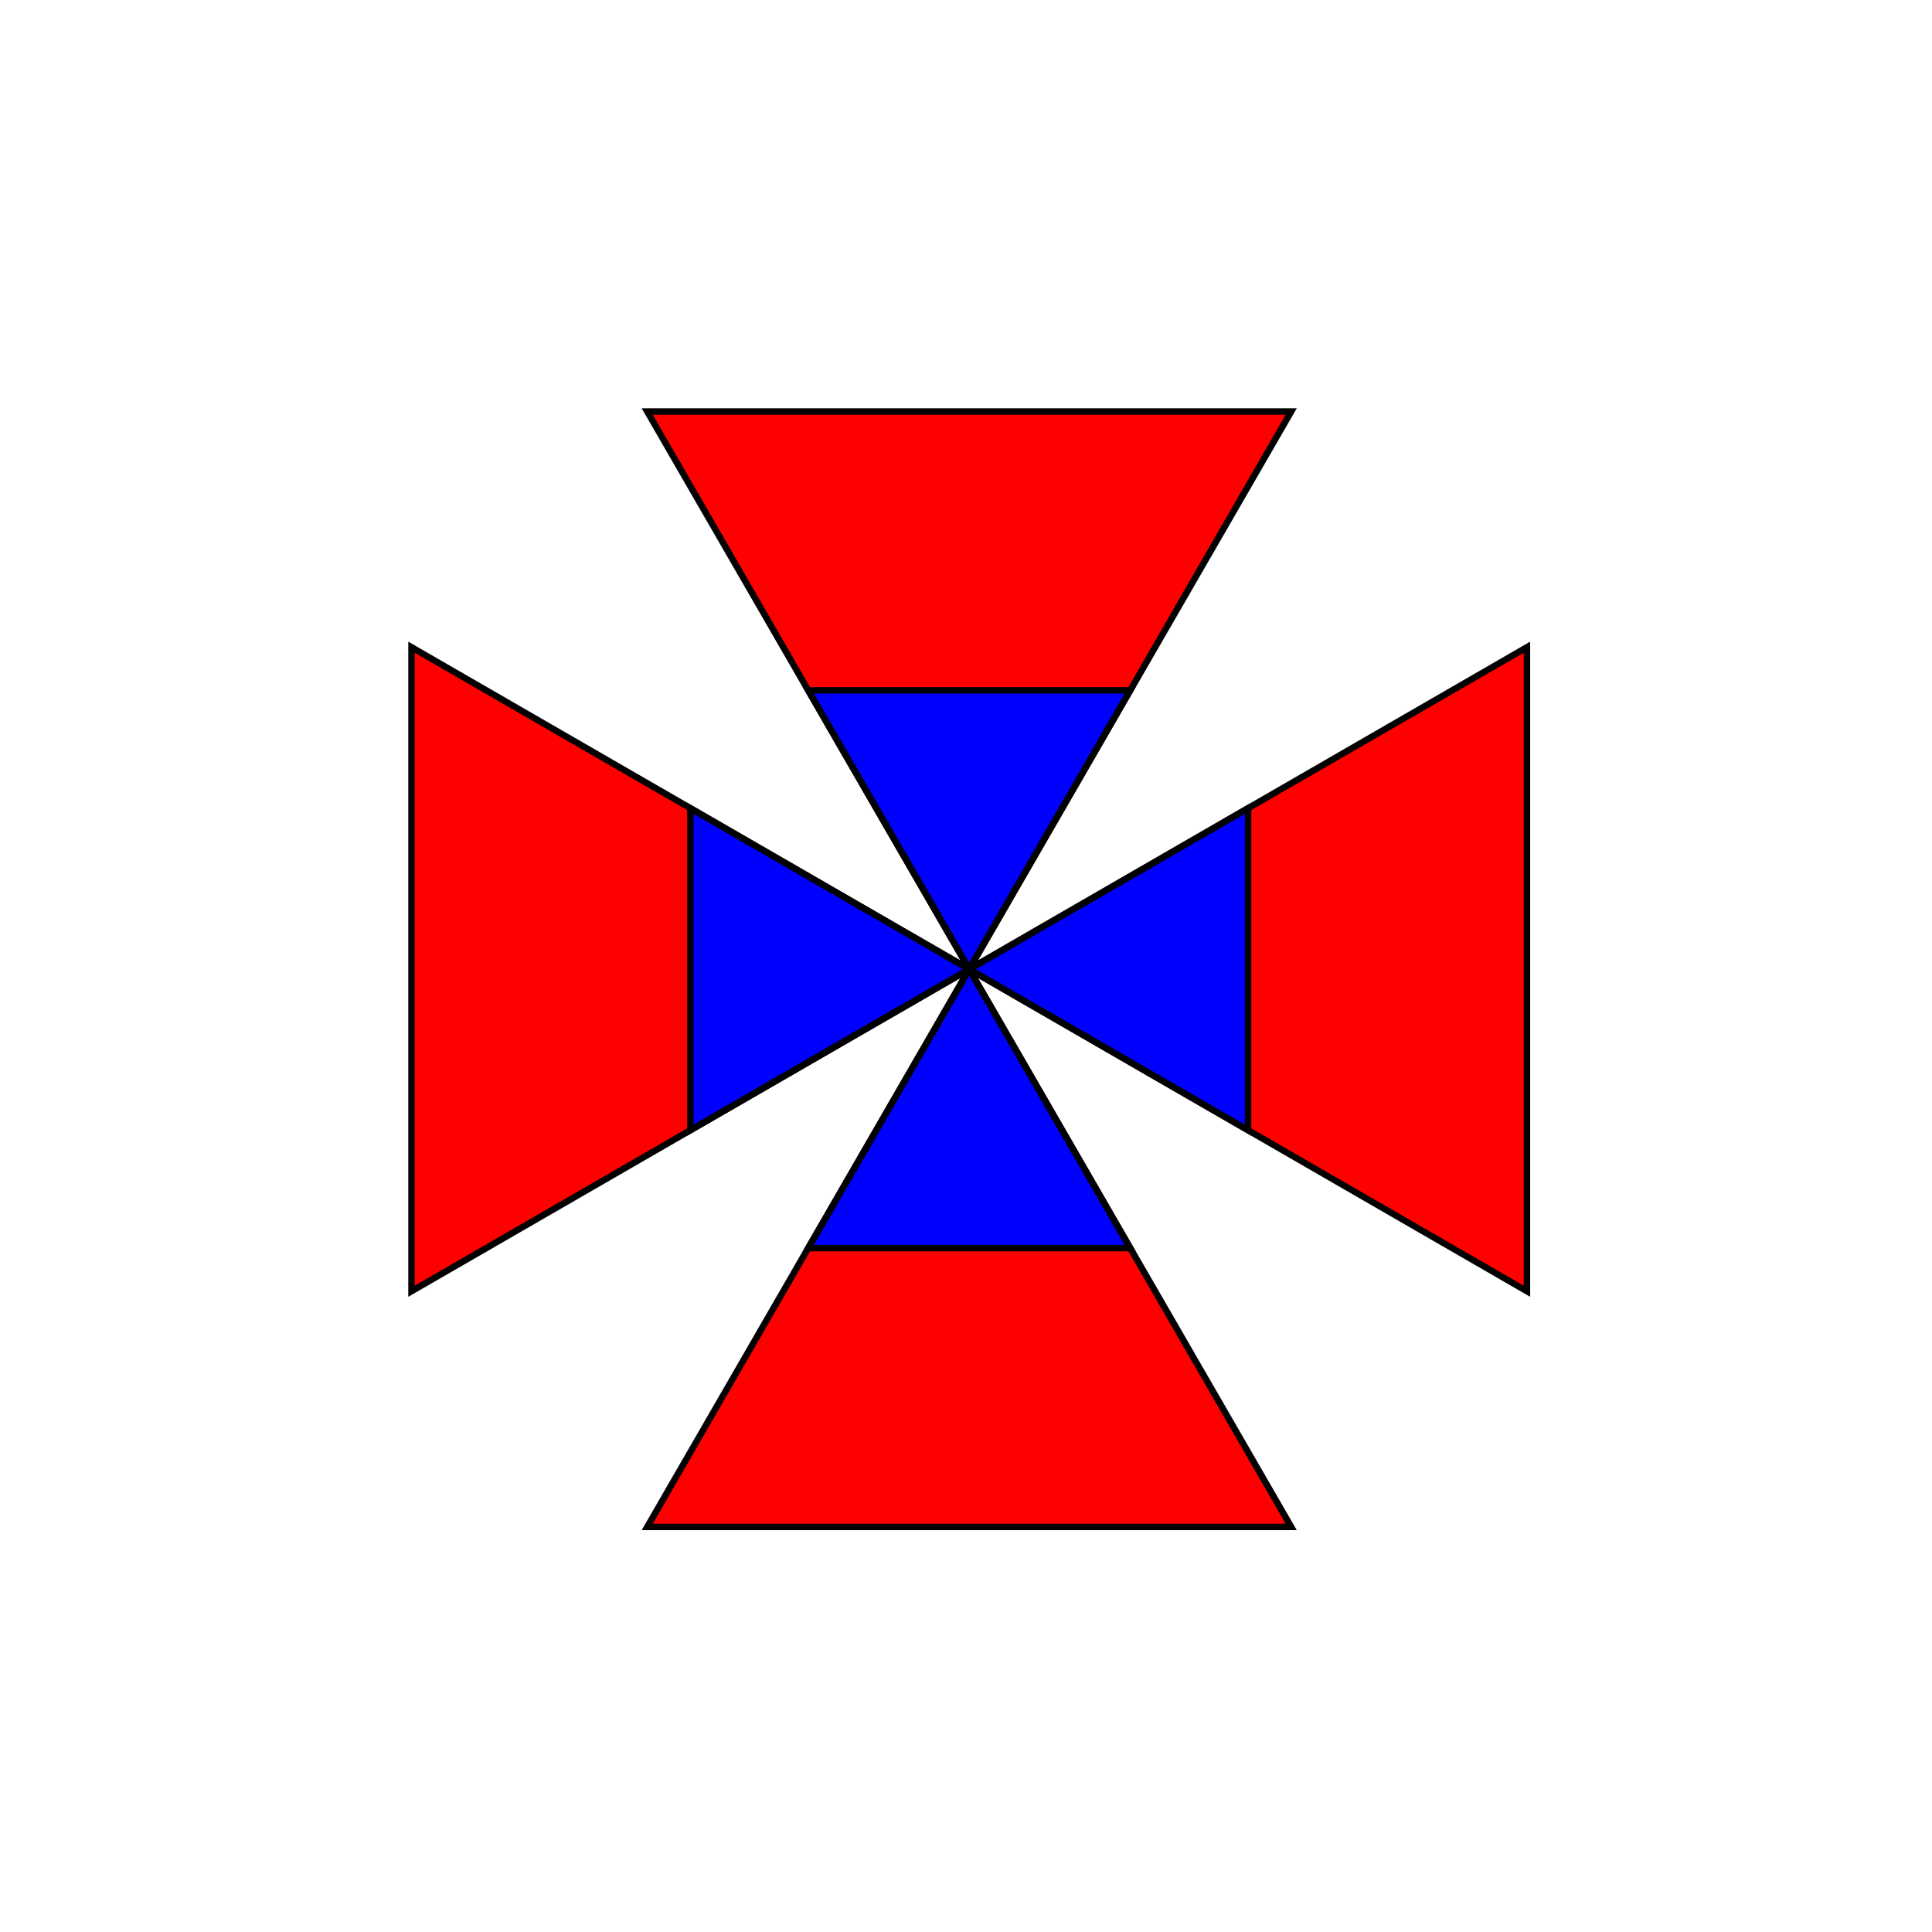 <?xml version="1.0" encoding="utf-8" ?>
<svg baseProfile="full" height="300px" version="1.1" width="300px" xmlns="http://www.w3.org/2000/svg" xmlns:ev="http://www.w3.org/2001/xml-events" xmlns:xlink="http://www.w3.org/1999/xlink"><defs><clipPath id="border_clip"><rect height="300" width="300" x="0" y="0" /></clipPath></defs><polygon clip-path="url(#border_clip)" fill="#ff0000" fill-rule="evenodd" points="150.5,150.5 237.103,100.5 237.103,200.5 150.5,150.5" stroke-width="0" /><polygon clip-path="url(#border_clip)" fill="#0000ff" fill-rule="evenodd" points="150.5,150.5 193.801,125.5 193.801,175.5 150.5,150.5" stroke-width="0" /><polygon clip-path="url(#border_clip)" fill="#ff0000" fill-rule="evenodd" points="150.5,150.5 100.5,63.897 200.5,63.897 150.5,150.5" stroke-width="0" /><polygon clip-path="url(#border_clip)" fill="#0000ff" fill-rule="evenodd" points="150.5,150.5 125.5,107.199 175.5,107.199 150.5,150.5" stroke-width="0" /><polygon clip-path="url(#border_clip)" fill="#ff0000" fill-rule="evenodd" points="150.5,150.5 63.897,200.5 63.897,100.5 150.5,150.5" stroke-width="0" /><polygon clip-path="url(#border_clip)" fill="#0000ff" fill-rule="evenodd" points="150.5,150.5 107.199,175.5 107.199,125.5 150.5,150.5" stroke-width="0" /><polygon clip-path="url(#border_clip)" fill="#ff0000" fill-rule="evenodd" points="150.5,150.5 200.5,237.103 100.5,237.103 150.5,150.5" stroke-width="0" /><polygon clip-path="url(#border_clip)" fill="#0000ff" fill-rule="evenodd" points="150.5,150.5 175.5,193.801 125.5,193.801 150.5,150.5" stroke-width="0" /><polyline clip-path="url(#border_clip)" fill="none" points="150.5,150.5 237.103,100.5 237.103,200.5 150.5,150.5" stroke="#000000" stroke-linecap="round" stroke-width="1" /><polyline clip-path="url(#border_clip)" fill="none" points="150.5,150.5 193.801,125.5 193.801,175.5 150.5,150.5" stroke="#000000" stroke-linecap="round" stroke-width="1" /><polyline clip-path="url(#border_clip)" fill="none" points="150.5,150.5 100.5,63.897 200.5,63.897 150.5,150.5" stroke="#000000" stroke-linecap="round" stroke-width="1" /><polyline clip-path="url(#border_clip)" fill="none" points="150.5,150.5 125.5,107.199 175.5,107.199 150.5,150.5" stroke="#000000" stroke-linecap="round" stroke-width="1" /><polyline clip-path="url(#border_clip)" fill="none" points="150.5,150.5 63.897,200.5 63.897,100.5 150.5,150.5" stroke="#000000" stroke-linecap="round" stroke-width="1" /><polyline clip-path="url(#border_clip)" fill="none" points="150.5,150.5 107.199,175.5 107.199,125.5 150.5,150.5" stroke="#000000" stroke-linecap="round" stroke-width="1" /><polyline clip-path="url(#border_clip)" fill="none" points="150.5,150.5 200.5,237.103 100.5,237.103 150.5,150.5" stroke="#000000" stroke-linecap="round" stroke-width="1" /><polyline clip-path="url(#border_clip)" fill="none" points="150.5,150.5 175.5,193.801 125.5,193.801 150.5,150.5" stroke="#000000" stroke-linecap="round" stroke-width="1" /></svg>